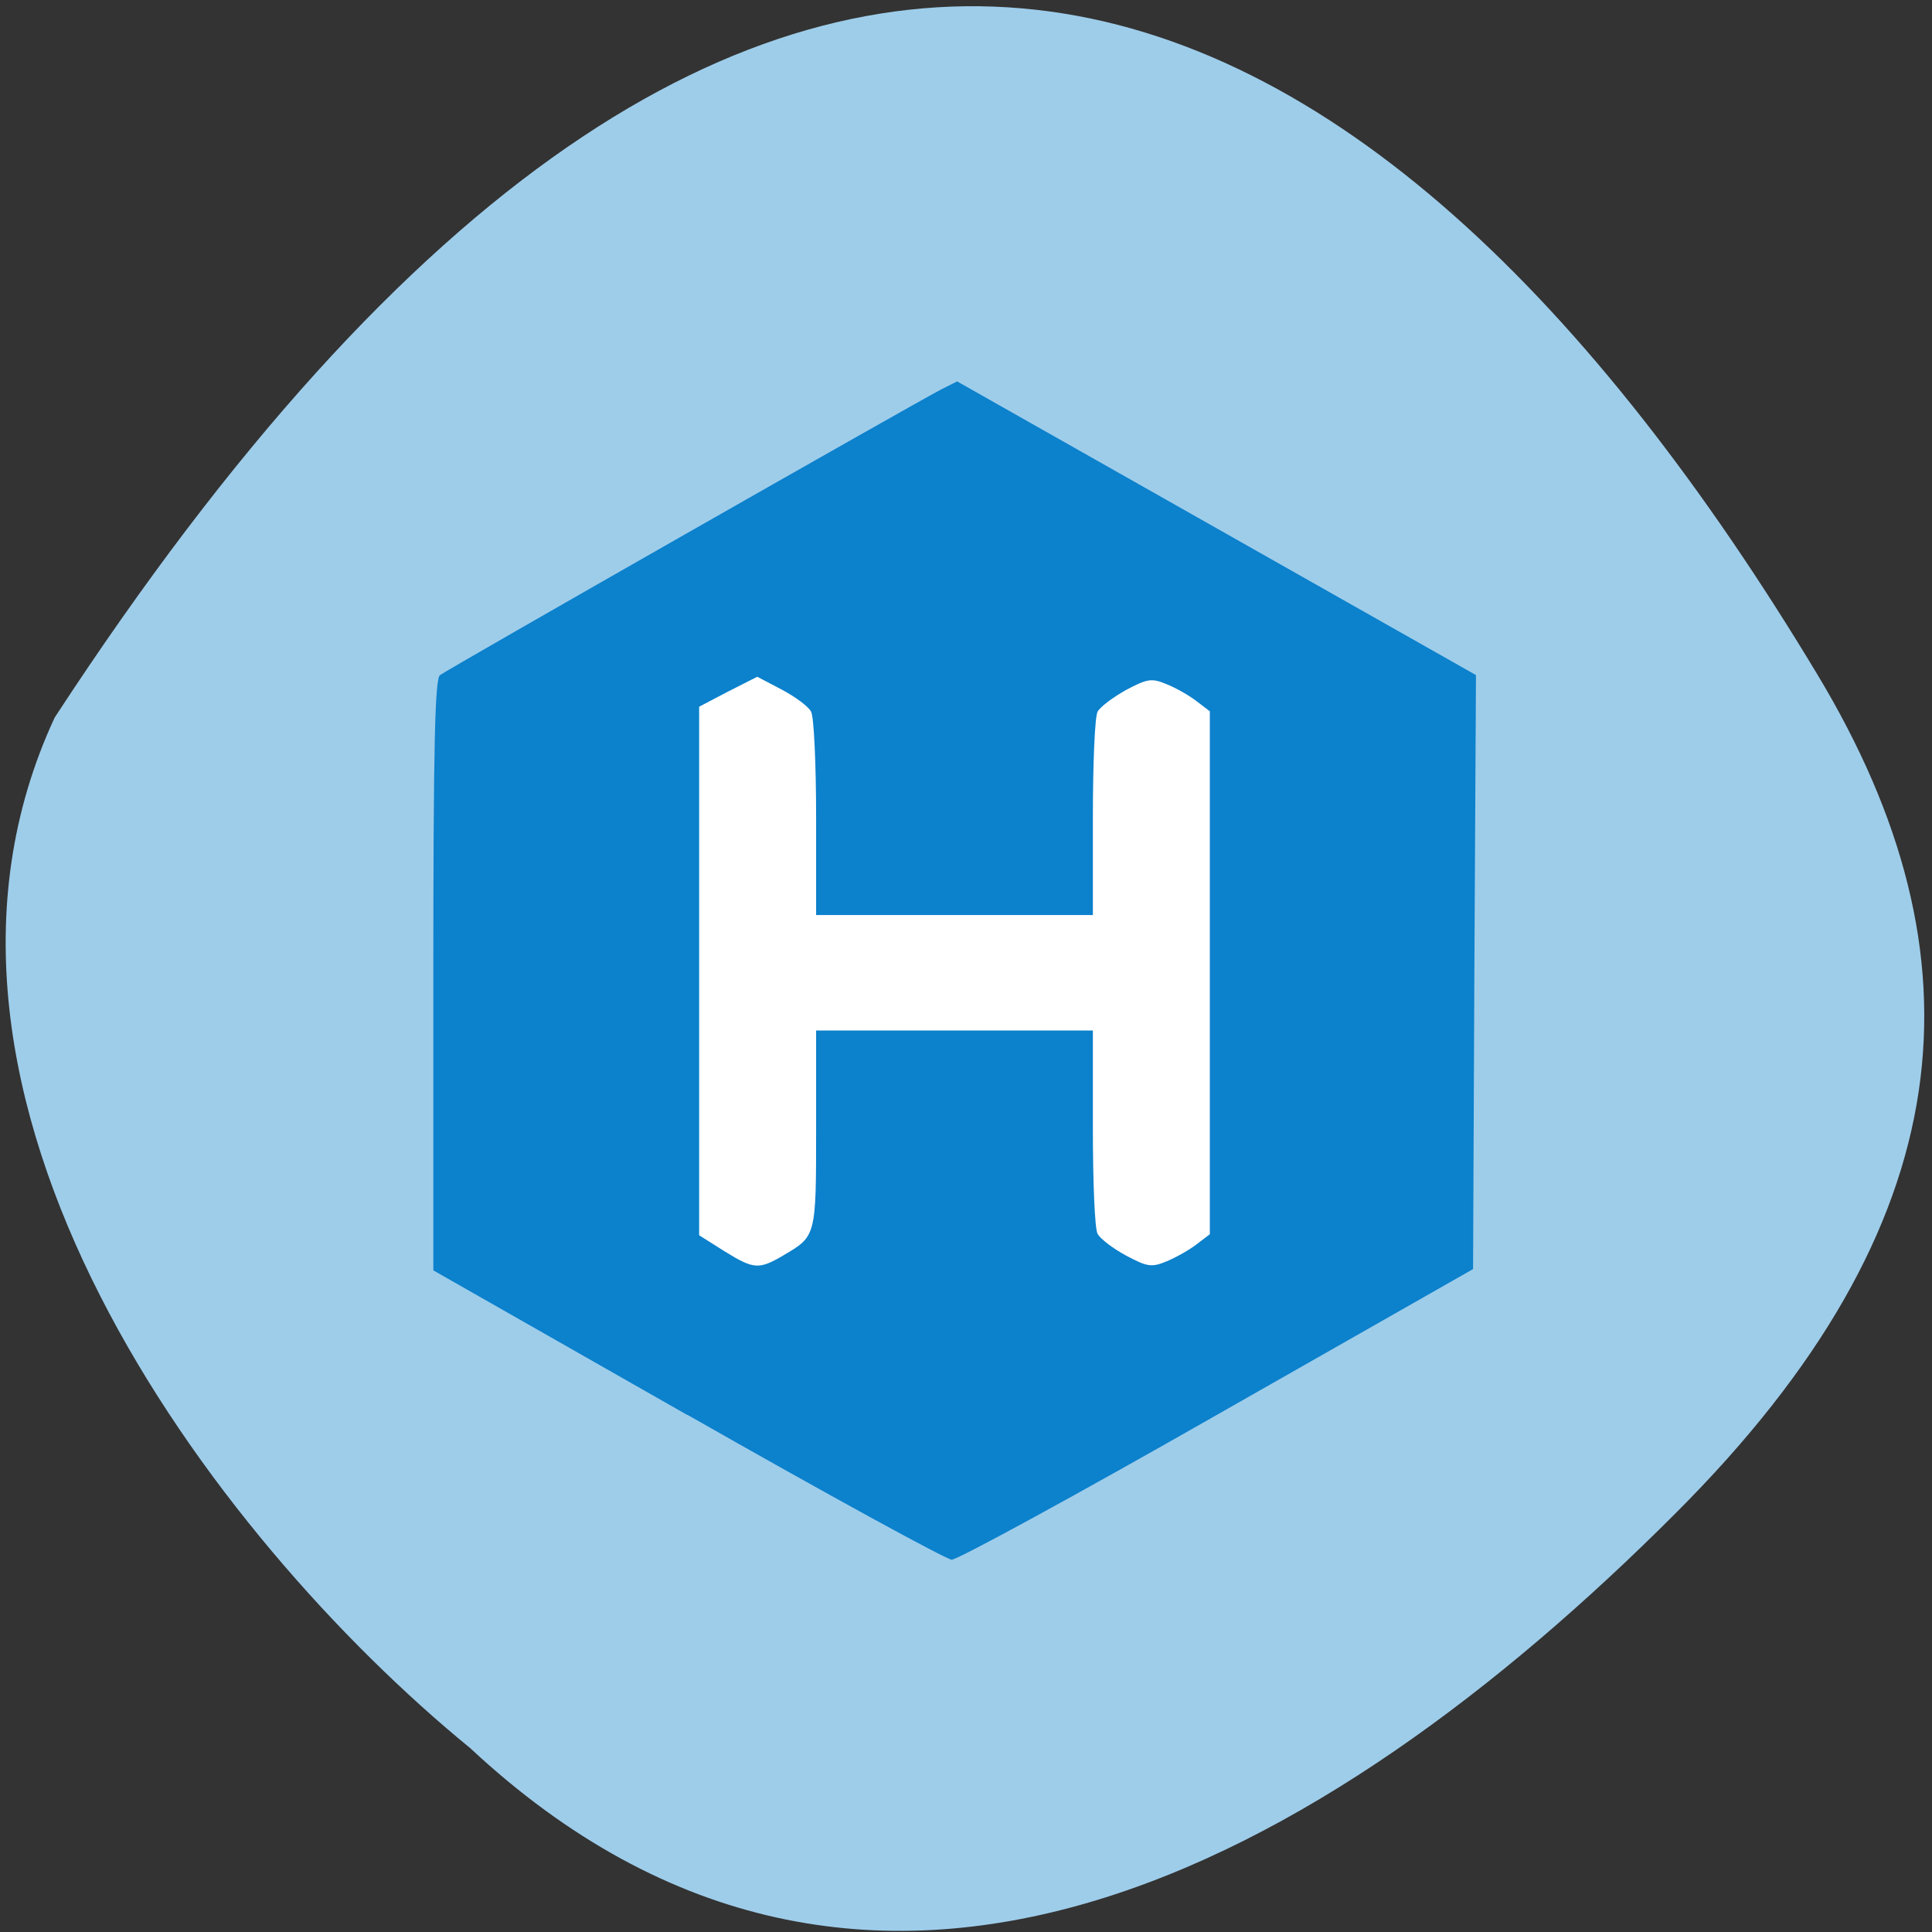 <svg xmlns="http://www.w3.org/2000/svg" viewBox="0 0 24 24"><rect x="0" y="0" width="24" height="24" fill="#333333" stroke="none"/><path d="m 5.836 21.711 c 4.938 4.613 10.594 1.48 14.984 -2.918 c 3.578 -3.578 3.875 -6.898 1.754 -10.418 c -5.531 -9.191 -13.06 -13 -21.895 0.539 c -2.184 4.699 1.973 10.191 5.156 12.797" fill="#9ecdea"/><path d="m 16.961 12.262 c 0 2.98 -2.324 5.398 -5.195 5.398 c -2.871 0 -5.195 -2.418 -5.195 -5.398 c 0 -2.98 2.324 -5.398 5.195 -5.398 c 2.871 0 5.195 2.418 5.195 5.398" fill="#fff"/><path d="m 8.539 17.578 l -3.156 -1.797 v -3.664 c 0 -2.852 0.02 -3.68 0.082 -3.73 c 0.09 -0.07 5.91 -3.387 6.23 -3.551 l 0.195 -0.098 l 6.445 3.648 l -0.02 3.688 l -0.016 3.691 l -3.172 1.805 c -1.746 0.996 -3.23 1.805 -3.305 1.805 c -0.07 -0.004 -1.551 -0.813 -3.285 -1.801 m 1.195 -1.98 c 0.406 -0.238 0.406 -0.23 0.406 -1.566 v -1.227 h 3.438 v 1.211 c 0 0.664 0.023 1.258 0.059 1.316 c 0.035 0.063 0.195 0.184 0.355 0.27 c 0.266 0.141 0.316 0.148 0.504 0.07 c 0.113 -0.047 0.281 -0.141 0.371 -0.211 l 0.164 -0.125 v -6.496 l -0.164 -0.125 c -0.09 -0.07 -0.254 -0.164 -0.371 -0.211 c -0.188 -0.078 -0.238 -0.07 -0.504 0.07 c -0.16 0.09 -0.32 0.207 -0.355 0.27 c -0.035 0.059 -0.059 0.652 -0.059 1.32 v 1.207 h -3.438 v -1.207 c 0 -0.668 -0.027 -1.262 -0.063 -1.32 c -0.031 -0.063 -0.195 -0.184 -0.363 -0.273 l -0.305 -0.16 l -0.363 0.184 l -0.359 0.188 v 6.566 l 0.309 0.195 c 0.371 0.23 0.43 0.234 0.738 0.055" fill="#0c81cc"/></svg>